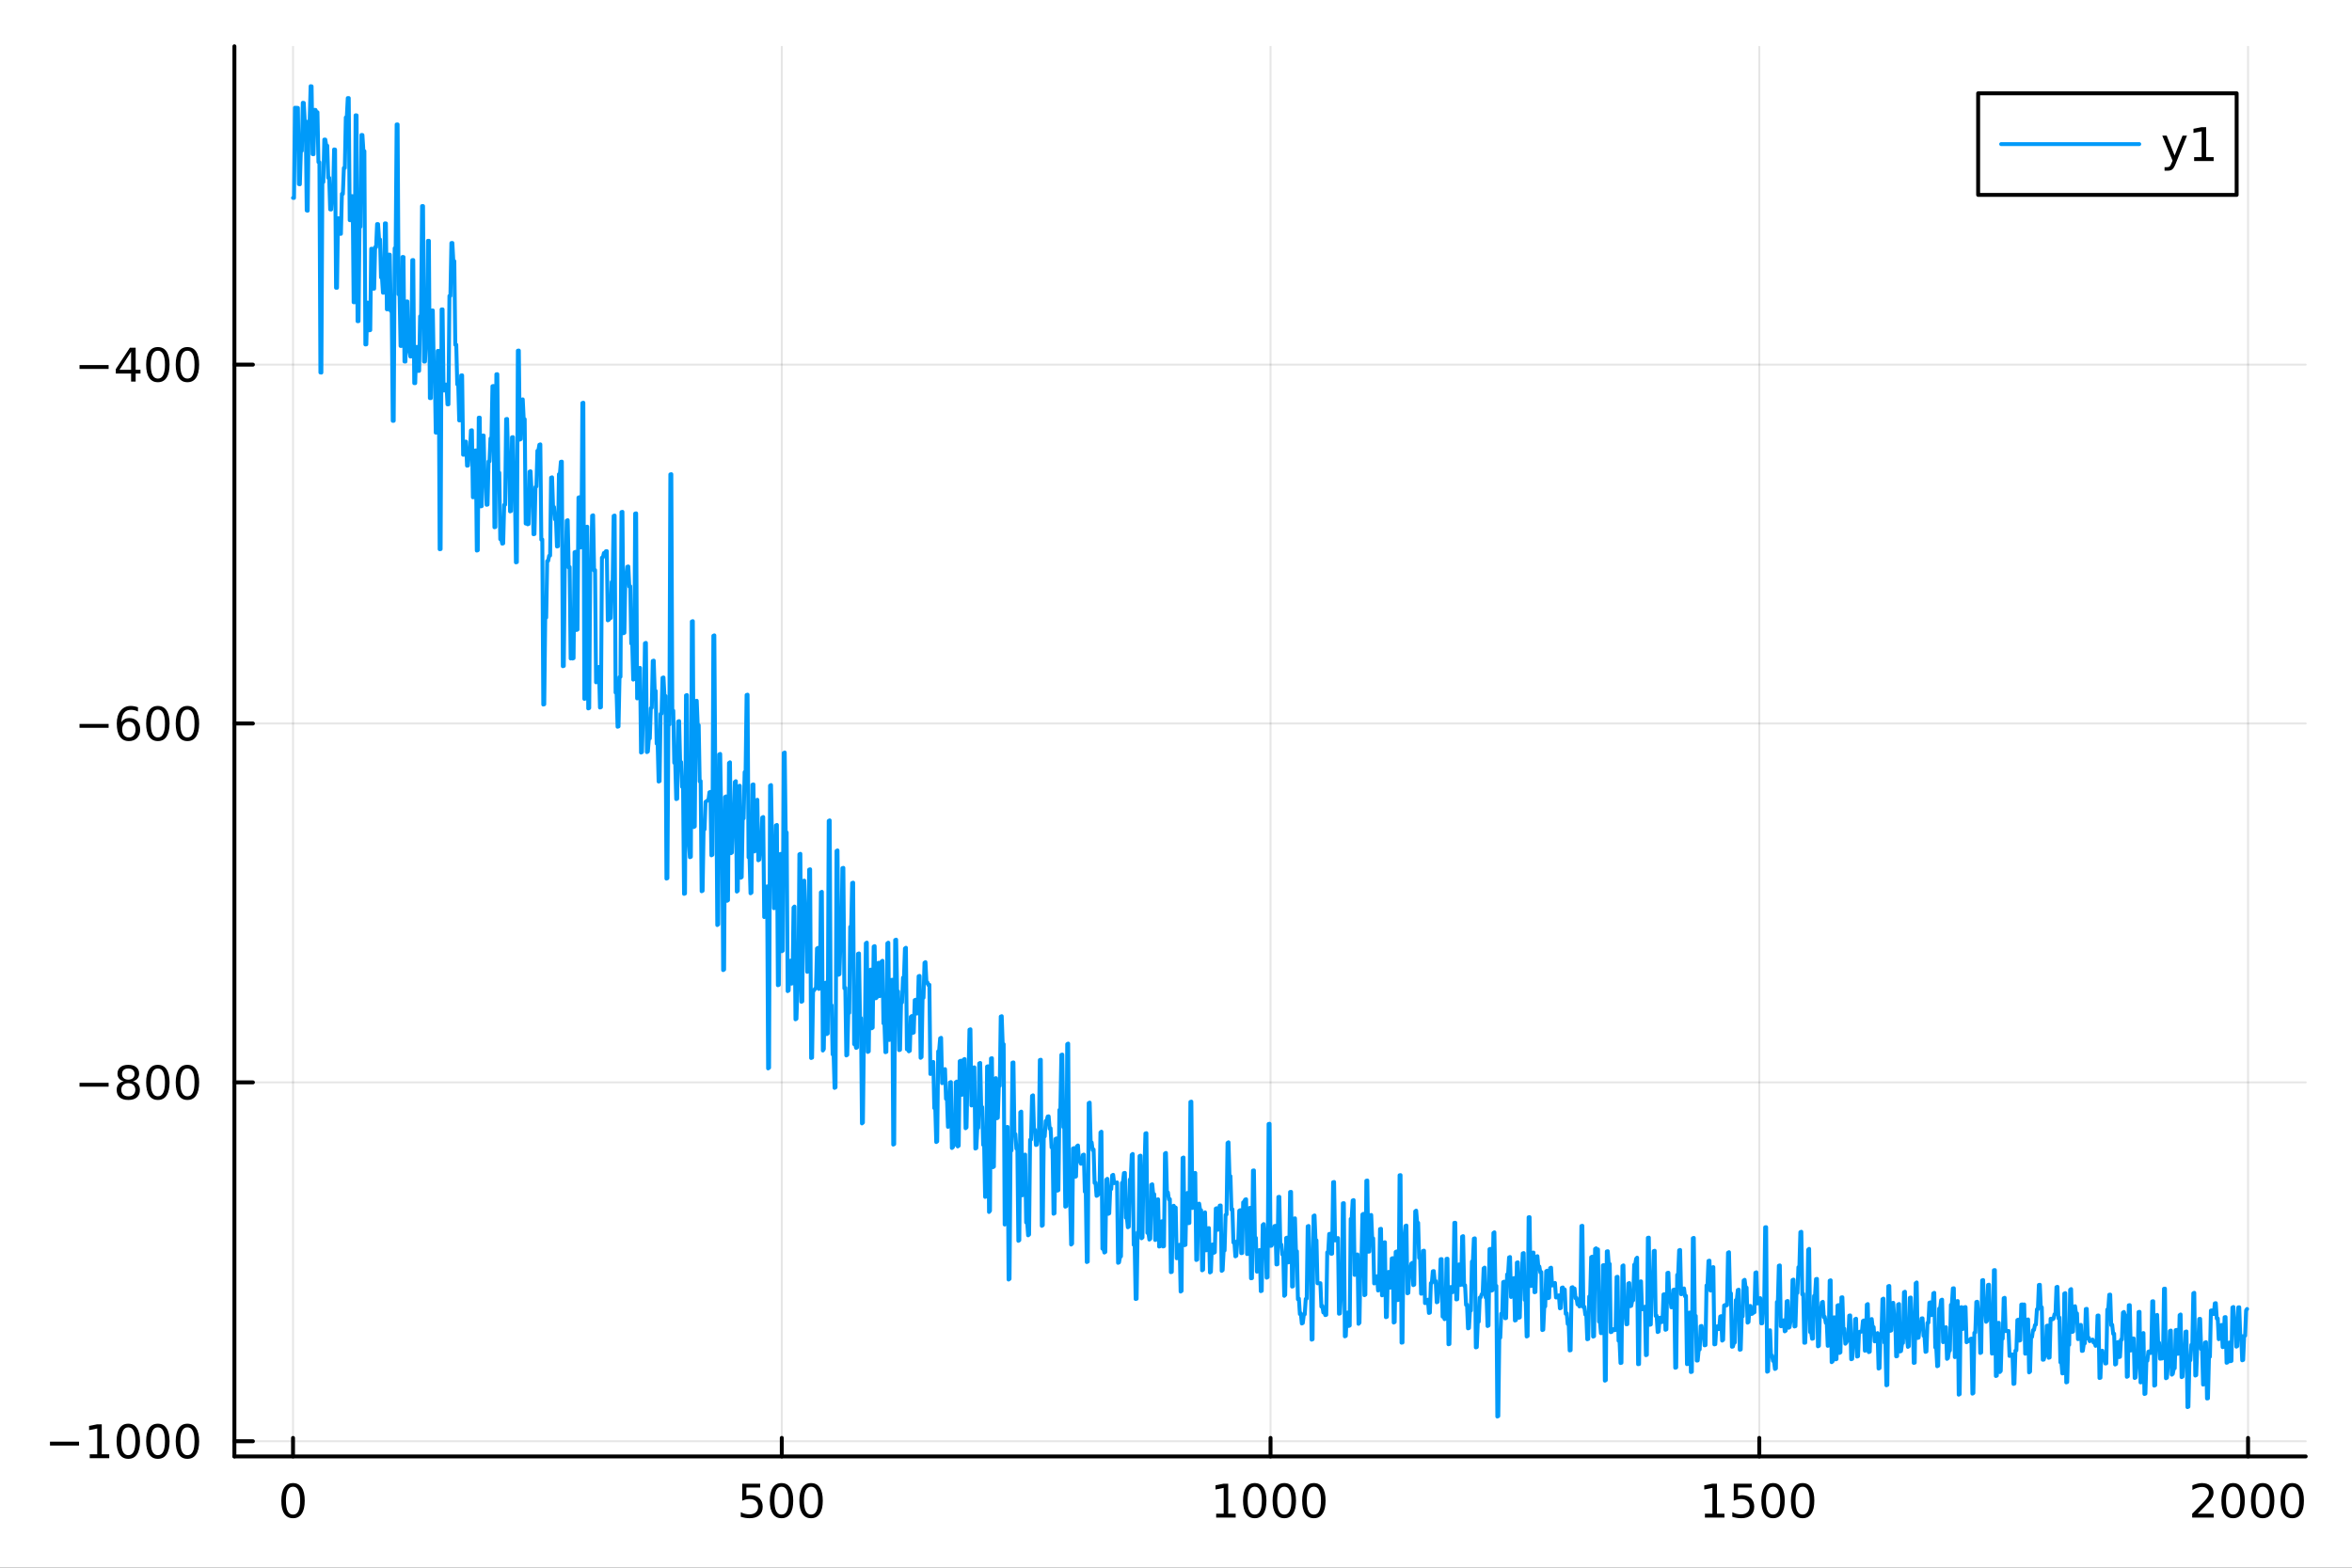 <?xml version="1.0" encoding="utf-8"?>
<svg xmlns="http://www.w3.org/2000/svg" xmlns:xlink="http://www.w3.org/1999/xlink" width="600" height="400" viewBox="0 0 2400 1600">
<rect x="0" y="0" width="2400" height="1600" fill="#333333" stroke="none"/>
<defs>
  <clipPath id="clip940">
    <rect x="0" y="0" width="2400" height="1600"/>
  </clipPath>
</defs>
<path clip-path="url(#clip940)" d="M0 1600 L2400 1600 L2400 0 L0 0  Z" fill="#ffffff" fill-rule="evenodd" fill-opacity="1"/>
<defs>
  <clipPath id="clip941">
    <rect x="480" y="0" width="1681" height="1600"/>
  </clipPath>
</defs>
<path clip-path="url(#clip940)" d="M239.19 1486.45 L2352.76 1486.45 L2352.76 47.244 L239.19 47.244  Z" fill="#ffffff" fill-rule="evenodd" fill-opacity="1"/>
<defs>
  <clipPath id="clip942">
    <rect x="239" y="47" width="2115" height="1440"/>
  </clipPath>
</defs>
<polyline clip-path="url(#clip942)" style="stroke:#000000; stroke-linecap:round; stroke-linejoin:round; stroke-width:2; stroke-opacity:0.1; fill:none" points="299.008,1486.45 299.008,47.244 "/>
<polyline clip-path="url(#clip942)" style="stroke:#000000; stroke-linecap:round; stroke-linejoin:round; stroke-width:2; stroke-opacity:0.1; fill:none" points="797.74,1486.45 797.74,47.244 "/>
<polyline clip-path="url(#clip942)" style="stroke:#000000; stroke-linecap:round; stroke-linejoin:round; stroke-width:2; stroke-opacity:0.1; fill:none" points="1296.47,1486.45 1296.47,47.244 "/>
<polyline clip-path="url(#clip942)" style="stroke:#000000; stroke-linecap:round; stroke-linejoin:round; stroke-width:2; stroke-opacity:0.1; fill:none" points="1795.2,1486.45 1795.2,47.244 "/>
<polyline clip-path="url(#clip942)" style="stroke:#000000; stroke-linecap:round; stroke-linejoin:round; stroke-width:2; stroke-opacity:0.1; fill:none" points="2293.94,1486.45 2293.94,47.244 "/>
<polyline clip-path="url(#clip940)" style="stroke:#000000; stroke-linecap:round; stroke-linejoin:round; stroke-width:4; stroke-opacity:1; fill:none" points="239.19,1486.45 2352.76,1486.45 "/>
<polyline clip-path="url(#clip940)" style="stroke:#000000; stroke-linecap:round; stroke-linejoin:round; stroke-width:4; stroke-opacity:1; fill:none" points="299.008,1486.45 299.008,1467.55 "/>
<polyline clip-path="url(#clip940)" style="stroke:#000000; stroke-linecap:round; stroke-linejoin:round; stroke-width:4; stroke-opacity:1; fill:none" points="797.74,1486.45 797.74,1467.55 "/>
<polyline clip-path="url(#clip940)" style="stroke:#000000; stroke-linecap:round; stroke-linejoin:round; stroke-width:4; stroke-opacity:1; fill:none" points="1296.47,1486.45 1296.47,1467.55 "/>
<polyline clip-path="url(#clip940)" style="stroke:#000000; stroke-linecap:round; stroke-linejoin:round; stroke-width:4; stroke-opacity:1; fill:none" points="1795.2,1486.45 1795.2,1467.55 "/>
<polyline clip-path="url(#clip940)" style="stroke:#000000; stroke-linecap:round; stroke-linejoin:round; stroke-width:4; stroke-opacity:1; fill:none" points="2293.94,1486.45 2293.94,1467.55 "/>
<path clip-path="url(#clip940)" d="M299.008 1517.37 Q295.397 1517.37 293.568 1520.93 Q291.763 1524.47 291.763 1531.6 Q291.763 1538.71 293.568 1542.27 Q295.397 1545.82 299.008 1545.82 Q302.643 1545.82 304.448 1542.27 Q306.277 1538.71 306.277 1531.6 Q306.277 1524.47 304.448 1520.93 Q302.643 1517.37 299.008 1517.37 M299.008 1513.66 Q304.818 1513.66 307.874 1518.27 Q310.953 1522.85 310.953 1531.6 Q310.953 1540.33 307.874 1544.94 Q304.818 1549.52 299.008 1549.52 Q293.198 1549.52 290.119 1544.94 Q287.064 1540.33 287.064 1531.6 Q287.064 1522.85 290.119 1518.27 Q293.198 1513.66 299.008 1513.66 Z" fill="#000000" fill-rule="nonzero" fill-opacity="1" /><path clip-path="url(#clip940)" d="M757.358 1514.29 L775.715 1514.29 L775.715 1518.22 L761.641 1518.22 L761.641 1526.7 Q762.659 1526.35 763.678 1526.19 Q764.696 1526 765.715 1526 Q771.502 1526 774.881 1529.17 Q778.261 1532.34 778.261 1537.76 Q778.261 1543.34 774.789 1546.44 Q771.317 1549.52 764.997 1549.52 Q762.821 1549.52 760.553 1549.15 Q758.307 1548.78 755.9 1548.04 L755.9 1543.34 Q757.983 1544.47 760.206 1545.03 Q762.428 1545.58 764.905 1545.58 Q768.909 1545.58 771.247 1543.48 Q773.585 1541.37 773.585 1537.76 Q773.585 1534.15 771.247 1532.04 Q768.909 1529.94 764.905 1529.94 Q763.03 1529.94 761.155 1530.35 Q759.303 1530.77 757.358 1531.65 L757.358 1514.29 Z" fill="#000000" fill-rule="nonzero" fill-opacity="1" /><path clip-path="url(#clip940)" d="M797.474 1517.37 Q793.863 1517.37 792.034 1520.93 Q790.229 1524.47 790.229 1531.6 Q790.229 1538.71 792.034 1542.27 Q793.863 1545.82 797.474 1545.82 Q801.108 1545.82 802.914 1542.27 Q804.742 1538.71 804.742 1531.6 Q804.742 1524.47 802.914 1520.93 Q801.108 1517.37 797.474 1517.37 M797.474 1513.66 Q803.284 1513.66 806.34 1518.27 Q809.418 1522.85 809.418 1531.6 Q809.418 1540.33 806.34 1544.94 Q803.284 1549.52 797.474 1549.52 Q791.664 1549.52 788.585 1544.94 Q785.529 1540.33 785.529 1531.6 Q785.529 1522.85 788.585 1518.27 Q791.664 1513.66 797.474 1513.66 Z" fill="#000000" fill-rule="nonzero" fill-opacity="1" /><path clip-path="url(#clip940)" d="M827.636 1517.37 Q824.025 1517.37 822.196 1520.93 Q820.39 1524.47 820.39 1531.6 Q820.39 1538.71 822.196 1542.27 Q824.025 1545.82 827.636 1545.82 Q831.27 1545.82 833.076 1542.27 Q834.904 1538.71 834.904 1531.6 Q834.904 1524.47 833.076 1520.93 Q831.27 1517.37 827.636 1517.37 M827.636 1513.66 Q833.446 1513.66 836.501 1518.27 Q839.58 1522.85 839.58 1531.6 Q839.58 1540.33 836.501 1544.94 Q833.446 1549.52 827.636 1549.52 Q821.826 1549.52 818.747 1544.94 Q815.691 1540.33 815.691 1531.6 Q815.691 1522.85 818.747 1518.27 Q821.826 1513.66 827.636 1513.66 Z" fill="#000000" fill-rule="nonzero" fill-opacity="1" /><path clip-path="url(#clip940)" d="M1241 1544.91 L1248.64 1544.91 L1248.64 1518.55 L1240.33 1520.21 L1240.33 1515.95 L1248.59 1514.29 L1253.27 1514.29 L1253.27 1544.91 L1260.9 1544.91 L1260.9 1548.85 L1241 1548.85 L1241 1544.91 Z" fill="#000000" fill-rule="nonzero" fill-opacity="1" /><path clip-path="url(#clip940)" d="M1280.35 1517.37 Q1276.74 1517.37 1274.91 1520.93 Q1273.1 1524.47 1273.1 1531.6 Q1273.1 1538.71 1274.91 1542.27 Q1276.74 1545.82 1280.35 1545.82 Q1283.98 1545.82 1285.79 1542.27 Q1287.62 1538.71 1287.62 1531.6 Q1287.62 1524.47 1285.79 1520.93 Q1283.98 1517.37 1280.35 1517.37 M1280.35 1513.66 Q1286.16 1513.66 1289.21 1518.27 Q1292.29 1522.85 1292.29 1531.6 Q1292.29 1540.33 1289.21 1544.94 Q1286.16 1549.52 1280.35 1549.52 Q1274.54 1549.52 1271.46 1544.94 Q1268.4 1540.33 1268.4 1531.6 Q1268.4 1522.85 1271.46 1518.27 Q1274.54 1513.66 1280.35 1513.66 Z" fill="#000000" fill-rule="nonzero" fill-opacity="1" /><path clip-path="url(#clip940)" d="M1310.51 1517.37 Q1306.9 1517.37 1305.07 1520.93 Q1303.27 1524.47 1303.27 1531.6 Q1303.27 1538.71 1305.07 1542.27 Q1306.9 1545.82 1310.51 1545.82 Q1314.15 1545.82 1315.95 1542.27 Q1317.78 1538.71 1317.78 1531.6 Q1317.78 1524.47 1315.95 1520.93 Q1314.15 1517.37 1310.51 1517.37 M1310.51 1513.66 Q1316.32 1513.66 1319.38 1518.27 Q1322.46 1522.85 1322.46 1531.6 Q1322.46 1540.33 1319.38 1544.94 Q1316.32 1549.52 1310.51 1549.52 Q1304.7 1549.52 1301.62 1544.94 Q1298.57 1540.33 1298.57 1531.6 Q1298.57 1522.85 1301.62 1518.27 Q1304.7 1513.66 1310.51 1513.66 Z" fill="#000000" fill-rule="nonzero" fill-opacity="1" /><path clip-path="url(#clip940)" d="M1340.67 1517.37 Q1337.06 1517.37 1335.23 1520.93 Q1333.43 1524.47 1333.43 1531.6 Q1333.43 1538.71 1335.23 1542.27 Q1337.06 1545.82 1340.67 1545.82 Q1344.31 1545.82 1346.11 1542.27 Q1347.94 1538.71 1347.94 1531.6 Q1347.94 1524.47 1346.11 1520.93 Q1344.31 1517.37 1340.67 1517.37 M1340.67 1513.66 Q1346.48 1513.66 1349.54 1518.27 Q1352.62 1522.85 1352.62 1531.6 Q1352.62 1540.33 1349.54 1544.94 Q1346.48 1549.52 1340.67 1549.52 Q1334.86 1549.52 1331.78 1544.94 Q1328.73 1540.33 1328.73 1531.6 Q1328.73 1522.85 1331.78 1518.27 Q1334.86 1513.66 1340.67 1513.66 Z" fill="#000000" fill-rule="nonzero" fill-opacity="1" /><path clip-path="url(#clip940)" d="M1739.73 1544.91 L1747.37 1544.91 L1747.37 1518.55 L1739.06 1520.21 L1739.06 1515.95 L1747.32 1514.29 L1752 1514.29 L1752 1544.91 L1759.64 1544.91 L1759.64 1548.85 L1739.73 1548.85 L1739.73 1544.91 Z" fill="#000000" fill-rule="nonzero" fill-opacity="1" /><path clip-path="url(#clip940)" d="M1769.13 1514.29 L1787.48 1514.29 L1787.48 1518.22 L1773.41 1518.22 L1773.41 1526.7 Q1774.43 1526.35 1775.45 1526.19 Q1776.47 1526 1777.48 1526 Q1783.27 1526 1786.65 1529.17 Q1790.03 1532.34 1790.03 1537.76 Q1790.03 1543.34 1786.56 1546.44 Q1783.09 1549.52 1776.77 1549.52 Q1774.59 1549.52 1772.32 1549.15 Q1770.08 1548.78 1767.67 1548.04 L1767.67 1543.34 Q1769.75 1544.47 1771.97 1545.03 Q1774.2 1545.58 1776.67 1545.58 Q1780.68 1545.58 1783.02 1543.48 Q1785.35 1541.37 1785.35 1537.76 Q1785.35 1534.15 1783.02 1532.04 Q1780.68 1529.94 1776.67 1529.94 Q1774.8 1529.94 1772.92 1530.35 Q1771.07 1530.77 1769.13 1531.65 L1769.13 1514.29 Z" fill="#000000" fill-rule="nonzero" fill-opacity="1" /><path clip-path="url(#clip940)" d="M1809.24 1517.37 Q1805.63 1517.37 1803.8 1520.93 Q1802 1524.47 1802 1531.6 Q1802 1538.71 1803.8 1542.27 Q1805.63 1545.82 1809.24 1545.82 Q1812.88 1545.82 1814.68 1542.27 Q1816.51 1538.71 1816.51 1531.6 Q1816.51 1524.47 1814.68 1520.93 Q1812.88 1517.37 1809.24 1517.37 M1809.24 1513.66 Q1815.05 1513.66 1818.11 1518.27 Q1821.19 1522.85 1821.19 1531.6 Q1821.19 1540.33 1818.11 1544.94 Q1815.05 1549.52 1809.24 1549.52 Q1803.43 1549.52 1800.35 1544.94 Q1797.3 1540.33 1797.3 1531.6 Q1797.3 1522.85 1800.35 1518.27 Q1803.43 1513.66 1809.24 1513.66 Z" fill="#000000" fill-rule="nonzero" fill-opacity="1" /><path clip-path="url(#clip940)" d="M1839.4 1517.37 Q1835.79 1517.37 1833.97 1520.93 Q1832.16 1524.47 1832.16 1531.6 Q1832.16 1538.71 1833.97 1542.27 Q1835.79 1545.82 1839.4 1545.82 Q1843.04 1545.82 1844.84 1542.27 Q1846.67 1538.71 1846.67 1531.6 Q1846.67 1524.47 1844.84 1520.93 Q1843.04 1517.37 1839.4 1517.37 M1839.4 1513.66 Q1845.21 1513.66 1848.27 1518.27 Q1851.35 1522.85 1851.35 1531.6 Q1851.35 1540.33 1848.27 1544.94 Q1845.21 1549.52 1839.4 1549.52 Q1833.59 1549.52 1830.52 1544.94 Q1827.46 1540.33 1827.46 1531.6 Q1827.46 1522.85 1830.52 1518.27 Q1833.59 1513.66 1839.4 1513.66 Z" fill="#000000" fill-rule="nonzero" fill-opacity="1" /><path clip-path="url(#clip940)" d="M2242.55 1544.91 L2258.87 1544.91 L2258.87 1548.85 L2236.92 1548.85 L2236.92 1544.91 Q2239.58 1542.16 2244.17 1537.53 Q2248.77 1532.88 2249.95 1531.53 Q2252.2 1529.01 2253.08 1527.27 Q2253.98 1525.51 2253.98 1523.82 Q2253.98 1521.07 2252.04 1519.33 Q2250.12 1517.6 2247.01 1517.6 Q2244.82 1517.6 2242.36 1518.36 Q2239.93 1519.13 2237.15 1520.68 L2237.15 1515.95 Q2239.98 1514.82 2242.43 1514.24 Q2244.88 1513.66 2246.92 1513.66 Q2252.29 1513.66 2255.49 1516.35 Q2258.68 1519.03 2258.68 1523.52 Q2258.68 1525.65 2257.87 1527.57 Q2257.08 1529.47 2254.98 1532.07 Q2254.4 1532.74 2251.3 1535.95 Q2248.19 1539.15 2242.55 1544.91 Z" fill="#000000" fill-rule="nonzero" fill-opacity="1" /><path clip-path="url(#clip940)" d="M2278.68 1517.37 Q2275.07 1517.37 2273.24 1520.93 Q2271.44 1524.47 2271.44 1531.6 Q2271.44 1538.71 2273.24 1542.27 Q2275.07 1545.82 2278.68 1545.82 Q2282.32 1545.82 2284.12 1542.27 Q2285.95 1538.71 2285.95 1531.6 Q2285.95 1524.47 2284.12 1520.93 Q2282.32 1517.37 2278.68 1517.37 M2278.68 1513.66 Q2284.49 1513.66 2287.55 1518.27 Q2290.63 1522.85 2290.63 1531.6 Q2290.63 1540.33 2287.55 1544.94 Q2284.49 1549.52 2278.68 1549.52 Q2272.87 1549.52 2269.79 1544.94 Q2266.74 1540.33 2266.74 1531.6 Q2266.74 1522.85 2269.79 1518.27 Q2272.87 1513.66 2278.68 1513.66 Z" fill="#000000" fill-rule="nonzero" fill-opacity="1" /><path clip-path="url(#clip940)" d="M2308.84 1517.37 Q2305.23 1517.37 2303.4 1520.93 Q2301.6 1524.47 2301.6 1531.6 Q2301.6 1538.71 2303.4 1542.27 Q2305.23 1545.82 2308.84 1545.82 Q2312.48 1545.82 2314.28 1542.27 Q2316.11 1538.71 2316.11 1531.6 Q2316.11 1524.47 2314.28 1520.93 Q2312.48 1517.37 2308.84 1517.37 M2308.84 1513.66 Q2314.65 1513.66 2317.71 1518.27 Q2320.79 1522.85 2320.79 1531.6 Q2320.79 1540.33 2317.71 1544.94 Q2314.65 1549.52 2308.84 1549.52 Q2303.03 1549.52 2299.95 1544.94 Q2296.9 1540.33 2296.9 1531.6 Q2296.9 1522.85 2299.95 1518.27 Q2303.03 1513.66 2308.84 1513.66 Z" fill="#000000" fill-rule="nonzero" fill-opacity="1" /><path clip-path="url(#clip940)" d="M2339 1517.37 Q2335.39 1517.37 2333.56 1520.93 Q2331.76 1524.47 2331.76 1531.6 Q2331.76 1538.71 2333.56 1542.27 Q2335.39 1545.82 2339 1545.82 Q2342.64 1545.82 2344.44 1542.27 Q2346.27 1538.71 2346.27 1531.6 Q2346.27 1524.47 2344.44 1520.93 Q2342.64 1517.37 2339 1517.37 M2339 1513.66 Q2344.81 1513.66 2347.87 1518.27 Q2350.95 1522.85 2350.95 1531.6 Q2350.95 1540.33 2347.87 1544.94 Q2344.81 1549.52 2339 1549.52 Q2333.19 1549.52 2330.12 1544.94 Q2327.06 1540.33 2327.06 1531.6 Q2327.06 1522.85 2330.12 1518.27 Q2333.19 1513.66 2339 1513.66 Z" fill="#000000" fill-rule="nonzero" fill-opacity="1" /><polyline clip-path="url(#clip942)" style="stroke:#000000; stroke-linecap:round; stroke-linejoin:round; stroke-width:2; stroke-opacity:0.1; fill:none" points="239.19,1470.95 2352.76,1470.95 "/>
<polyline clip-path="url(#clip942)" style="stroke:#000000; stroke-linecap:round; stroke-linejoin:round; stroke-width:2; stroke-opacity:0.1; fill:none" points="239.19,1104.68 2352.76,1104.68 "/>
<polyline clip-path="url(#clip942)" style="stroke:#000000; stroke-linecap:round; stroke-linejoin:round; stroke-width:2; stroke-opacity:0.1; fill:none" points="239.19,738.412 2352.76,738.412 "/>
<polyline clip-path="url(#clip942)" style="stroke:#000000; stroke-linecap:round; stroke-linejoin:round; stroke-width:2; stroke-opacity:0.1; fill:none" points="239.19,372.142 2352.76,372.142 "/>
<polyline clip-path="url(#clip940)" style="stroke:#000000; stroke-linecap:round; stroke-linejoin:round; stroke-width:4; stroke-opacity:1; fill:none" points="239.19,1486.45 239.19,47.244 "/>
<polyline clip-path="url(#clip940)" style="stroke:#000000; stroke-linecap:round; stroke-linejoin:round; stroke-width:4; stroke-opacity:1; fill:none" points="239.19,1470.95 258.088,1470.95 "/>
<polyline clip-path="url(#clip940)" style="stroke:#000000; stroke-linecap:round; stroke-linejoin:round; stroke-width:4; stroke-opacity:1; fill:none" points="239.19,1104.68 258.088,1104.68 "/>
<polyline clip-path="url(#clip940)" style="stroke:#000000; stroke-linecap:round; stroke-linejoin:round; stroke-width:4; stroke-opacity:1; fill:none" points="239.19,738.412 258.088,738.412 "/>
<polyline clip-path="url(#clip940)" style="stroke:#000000; stroke-linecap:round; stroke-linejoin:round; stroke-width:4; stroke-opacity:1; fill:none" points="239.19,372.142 258.088,372.142 "/>
<path clip-path="url(#clip940)" d="M50.992 1471.4 L80.668 1471.4 L80.668 1475.34 L50.992 1475.34 L50.992 1471.4 Z" fill="#000000" fill-rule="nonzero" fill-opacity="1" /><path clip-path="url(#clip940)" d="M91.571 1484.3 L99.21 1484.3 L99.21 1457.93 L90.899 1459.6 L90.899 1455.34 L99.163 1453.67 L103.839 1453.67 L103.839 1484.3 L111.478 1484.3 L111.478 1488.23 L91.571 1488.23 L91.571 1484.3 Z" fill="#000000" fill-rule="nonzero" fill-opacity="1" /><path clip-path="url(#clip940)" d="M130.922 1456.75 Q127.311 1456.75 125.482 1460.32 Q123.677 1463.86 123.677 1470.99 Q123.677 1478.09 125.482 1481.66 Q127.311 1485.2 130.922 1485.2 Q134.556 1485.2 136.362 1481.66 Q138.191 1478.09 138.191 1470.99 Q138.191 1463.86 136.362 1460.32 Q134.556 1456.75 130.922 1456.75 M130.922 1453.05 Q136.732 1453.05 139.788 1457.65 Q142.867 1462.24 142.867 1470.99 Q142.867 1479.71 139.788 1484.32 Q136.732 1488.9 130.922 1488.9 Q125.112 1488.9 122.033 1484.32 Q118.978 1479.71 118.978 1470.99 Q118.978 1462.24 122.033 1457.65 Q125.112 1453.05 130.922 1453.05 Z" fill="#000000" fill-rule="nonzero" fill-opacity="1" /><path clip-path="url(#clip940)" d="M161.084 1456.75 Q157.473 1456.75 155.644 1460.32 Q153.839 1463.86 153.839 1470.99 Q153.839 1478.09 155.644 1481.66 Q157.473 1485.2 161.084 1485.2 Q164.718 1485.2 166.524 1481.66 Q168.353 1478.09 168.353 1470.99 Q168.353 1463.86 166.524 1460.32 Q164.718 1456.75 161.084 1456.75 M161.084 1453.05 Q166.894 1453.05 169.95 1457.65 Q173.029 1462.24 173.029 1470.99 Q173.029 1479.71 169.95 1484.32 Q166.894 1488.9 161.084 1488.9 Q155.274 1488.9 152.195 1484.32 Q149.14 1479.71 149.14 1470.99 Q149.14 1462.24 152.195 1457.65 Q155.274 1453.05 161.084 1453.05 Z" fill="#000000" fill-rule="nonzero" fill-opacity="1" /><path clip-path="url(#clip940)" d="M191.246 1456.75 Q187.635 1456.75 185.806 1460.32 Q184.001 1463.86 184.001 1470.99 Q184.001 1478.09 185.806 1481.66 Q187.635 1485.2 191.246 1485.2 Q194.88 1485.2 196.686 1481.66 Q198.514 1478.09 198.514 1470.99 Q198.514 1463.86 196.686 1460.32 Q194.88 1456.75 191.246 1456.75 M191.246 1453.05 Q197.056 1453.05 200.112 1457.65 Q203.19 1462.24 203.19 1470.99 Q203.19 1479.71 200.112 1484.32 Q197.056 1488.9 191.246 1488.9 Q185.436 1488.9 182.357 1484.32 Q179.302 1479.71 179.302 1470.99 Q179.302 1462.24 182.357 1457.65 Q185.436 1453.05 191.246 1453.05 Z" fill="#000000" fill-rule="nonzero" fill-opacity="1" /><path clip-path="url(#clip940)" d="M81.154 1105.13 L110.83 1105.13 L110.83 1109.07 L81.154 1109.07 L81.154 1105.13 Z" fill="#000000" fill-rule="nonzero" fill-opacity="1" /><path clip-path="url(#clip940)" d="M130.922 1105.55 Q127.589 1105.55 125.668 1107.33 Q123.77 1109.11 123.77 1112.24 Q123.77 1115.36 125.668 1117.15 Q127.589 1118.93 130.922 1118.93 Q134.256 1118.93 136.177 1117.15 Q138.098 1115.34 138.098 1112.24 Q138.098 1109.11 136.177 1107.33 Q134.279 1105.55 130.922 1105.55 M126.246 1103.56 Q123.237 1102.82 121.547 1100.76 Q119.881 1098.7 119.881 1095.74 Q119.881 1091.59 122.82 1089.18 Q125.783 1086.78 130.922 1086.78 Q136.084 1086.78 139.024 1089.18 Q141.964 1091.59 141.964 1095.74 Q141.964 1098.7 140.274 1100.76 Q138.607 1102.82 135.621 1103.56 Q139.001 1104.35 140.876 1106.64 Q142.774 1108.93 142.774 1112.24 Q142.774 1117.26 139.695 1119.95 Q136.64 1122.63 130.922 1122.63 Q125.205 1122.63 122.126 1119.95 Q119.07 1117.26 119.07 1112.24 Q119.07 1108.93 120.969 1106.64 Q122.867 1104.35 126.246 1103.56 M124.533 1096.18 Q124.533 1098.86 126.2 1100.36 Q127.89 1101.87 130.922 1101.87 Q133.931 1101.87 135.621 1100.36 Q137.334 1098.86 137.334 1096.18 Q137.334 1093.49 135.621 1091.99 Q133.931 1090.48 130.922 1090.48 Q127.89 1090.48 126.2 1091.99 Q124.533 1093.49 124.533 1096.18 Z" fill="#000000" fill-rule="nonzero" fill-opacity="1" /><path clip-path="url(#clip940)" d="M161.084 1090.48 Q157.473 1090.48 155.644 1094.05 Q153.839 1097.59 153.839 1104.72 Q153.839 1111.82 155.644 1115.39 Q157.473 1118.93 161.084 1118.93 Q164.718 1118.93 166.524 1115.39 Q168.353 1111.82 168.353 1104.72 Q168.353 1097.59 166.524 1094.05 Q164.718 1090.48 161.084 1090.48 M161.084 1086.78 Q166.894 1086.78 169.95 1091.38 Q173.029 1095.97 173.029 1104.72 Q173.029 1113.44 169.95 1118.05 Q166.894 1122.63 161.084 1122.63 Q155.274 1122.63 152.195 1118.05 Q149.14 1113.44 149.14 1104.72 Q149.14 1095.97 152.195 1091.38 Q155.274 1086.78 161.084 1086.78 Z" fill="#000000" fill-rule="nonzero" fill-opacity="1" /><path clip-path="url(#clip940)" d="M191.246 1090.48 Q187.635 1090.48 185.806 1094.05 Q184.001 1097.59 184.001 1104.72 Q184.001 1111.82 185.806 1115.39 Q187.635 1118.93 191.246 1118.93 Q194.88 1118.93 196.686 1115.39 Q198.514 1111.82 198.514 1104.72 Q198.514 1097.59 196.686 1094.05 Q194.88 1090.48 191.246 1090.48 M191.246 1086.78 Q197.056 1086.78 200.112 1091.38 Q203.19 1095.97 203.19 1104.72 Q203.19 1113.44 200.112 1118.05 Q197.056 1122.63 191.246 1122.63 Q185.436 1122.63 182.357 1118.05 Q179.302 1113.44 179.302 1104.72 Q179.302 1095.97 182.357 1091.38 Q185.436 1086.78 191.246 1086.78 Z" fill="#000000" fill-rule="nonzero" fill-opacity="1" /><path clip-path="url(#clip940)" d="M81.154 738.863 L110.83 738.863 L110.83 742.799 L81.154 742.799 L81.154 738.863 Z" fill="#000000" fill-rule="nonzero" fill-opacity="1" /><path clip-path="url(#clip940)" d="M131.501 736.549 Q128.353 736.549 126.501 738.701 Q124.672 740.854 124.672 744.604 Q124.672 748.331 126.501 750.507 Q128.353 752.66 131.501 752.66 Q134.649 752.66 136.478 750.507 Q138.33 748.331 138.33 744.604 Q138.33 740.854 136.478 738.701 Q134.649 736.549 131.501 736.549 M140.783 721.896 L140.783 726.155 Q139.024 725.322 137.219 724.882 Q135.436 724.442 133.677 724.442 Q129.047 724.442 126.594 727.567 Q124.163 730.692 123.816 737.011 Q125.182 734.998 127.242 733.933 Q129.302 732.845 131.779 732.845 Q136.987 732.845 139.996 736.016 Q143.029 739.164 143.029 744.604 Q143.029 749.928 139.881 753.146 Q136.732 756.363 131.501 756.363 Q125.506 756.363 122.334 751.78 Q119.163 747.173 119.163 738.447 Q119.163 730.252 123.052 725.391 Q126.941 720.507 133.492 720.507 Q135.251 720.507 137.033 720.854 Q138.839 721.201 140.783 721.896 Z" fill="#000000" fill-rule="nonzero" fill-opacity="1" /><path clip-path="url(#clip940)" d="M161.084 724.211 Q157.473 724.211 155.644 727.775 Q153.839 731.317 153.839 738.447 Q153.839 745.553 155.644 749.118 Q157.473 752.66 161.084 752.66 Q164.718 752.66 166.524 749.118 Q168.353 745.553 168.353 738.447 Q168.353 731.317 166.524 727.775 Q164.718 724.211 161.084 724.211 M161.084 720.507 Q166.894 720.507 169.95 725.113 Q173.029 729.697 173.029 738.447 Q173.029 747.173 169.95 751.78 Q166.894 756.363 161.084 756.363 Q155.274 756.363 152.195 751.78 Q149.14 747.173 149.14 738.447 Q149.14 729.697 152.195 725.113 Q155.274 720.507 161.084 720.507 Z" fill="#000000" fill-rule="nonzero" fill-opacity="1" /><path clip-path="url(#clip940)" d="M191.246 724.211 Q187.635 724.211 185.806 727.775 Q184.001 731.317 184.001 738.447 Q184.001 745.553 185.806 749.118 Q187.635 752.66 191.246 752.66 Q194.88 752.66 196.686 749.118 Q198.514 745.553 198.514 738.447 Q198.514 731.317 196.686 727.775 Q194.88 724.211 191.246 724.211 M191.246 720.507 Q197.056 720.507 200.112 725.113 Q203.19 729.697 203.19 738.447 Q203.19 747.173 200.112 751.78 Q197.056 756.363 191.246 756.363 Q185.436 756.363 182.357 751.78 Q179.302 747.173 179.302 738.447 Q179.302 729.697 182.357 725.113 Q185.436 720.507 191.246 720.507 Z" fill="#000000" fill-rule="nonzero" fill-opacity="1" /><path clip-path="url(#clip940)" d="M81.154 372.593 L110.83 372.593 L110.83 376.529 L81.154 376.529 L81.154 372.593 Z" fill="#000000" fill-rule="nonzero" fill-opacity="1" /><path clip-path="url(#clip940)" d="M133.769 358.936 L121.964 377.385 L133.769 377.385 L133.769 358.936 M132.543 354.862 L138.422 354.862 L138.422 377.385 L143.353 377.385 L143.353 381.274 L138.422 381.274 L138.422 389.422 L133.769 389.422 L133.769 381.274 L118.168 381.274 L118.168 376.76 L132.543 354.862 Z" fill="#000000" fill-rule="nonzero" fill-opacity="1" /><path clip-path="url(#clip940)" d="M161.084 357.941 Q157.473 357.941 155.644 361.505 Q153.839 365.047 153.839 372.177 Q153.839 379.283 155.644 382.848 Q157.473 386.39 161.084 386.39 Q164.718 386.39 166.524 382.848 Q168.353 379.283 168.353 372.177 Q168.353 365.047 166.524 361.505 Q164.718 357.941 161.084 357.941 M161.084 354.237 Q166.894 354.237 169.95 358.843 Q173.029 363.427 173.029 372.177 Q173.029 380.904 169.95 385.51 Q166.894 390.093 161.084 390.093 Q155.274 390.093 152.195 385.51 Q149.14 380.904 149.14 372.177 Q149.14 363.427 152.195 358.843 Q155.274 354.237 161.084 354.237 Z" fill="#000000" fill-rule="nonzero" fill-opacity="1" /><path clip-path="url(#clip940)" d="M191.246 357.941 Q187.635 357.941 185.806 361.505 Q184.001 365.047 184.001 372.177 Q184.001 379.283 185.806 382.848 Q187.635 386.39 191.246 386.39 Q194.88 386.39 196.686 382.848 Q198.514 379.283 198.514 372.177 Q198.514 365.047 196.686 361.505 Q194.88 357.941 191.246 357.941 M191.246 354.237 Q197.056 354.237 200.112 358.843 Q203.19 363.427 203.19 372.177 Q203.19 380.904 200.112 385.51 Q197.056 390.093 191.246 390.093 Q185.436 390.093 182.357 385.51 Q179.302 380.904 179.302 372.177 Q179.302 363.427 182.357 358.843 Q185.436 354.237 191.246 354.237 Z" fill="#000000" fill-rule="nonzero" fill-opacity="1" /><polyline clip-path="url(#clip942)" style="stroke:#009af9; stroke-linecap:round; stroke-linejoin:round; stroke-width:4; stroke-opacity:1; fill:none" points="299.008,201.944 300.006,202.018 301.003,109.952 302.001,110.062 302.998,110.05 303.996,110.142 304.993,187.918 305.991,188.078 306.988,153.83 307.985,153.949 308.983,104.915 309.98,105.013 310.978,123.841 311.975,123.932 312.973,214.826 313.97,215.018 314.968,123.823 315.965,123.95 316.963,87.976 317.96,88.133 318.958,157.311 319.955,157.432 320.952,112.117 321.95,112.19 322.947,114.525 323.945,114.575 324.942,165.477 325.94,165.599 326.937,380.154 327.935,380.276 328.932,185.674 329.93,185.823 330.927,142.453 331.925,142.455 332.922,148.519 333.92,148.644 334.917,181.47 335.914,181.486 336.912,213.736 337.909,213.797 338.907,198.13 339.904,198.211 340.902,152.53 341.899,152.641 342.897,293.685 343.894,293.688 344.892,222.737 345.889,222.802 346.887,238.657 347.884,238.657 348.881,197.82 349.879,197.925 350.876,171.401 351.874,171.406 352.871,119.836 353.869,119.91 354.866,100.091 355.864,100.079 356.861,224.7 357.859,224.784 358.856,200.144 359.854,200.242 360.851,308.478 361.848,308.5 362.846,117.689 363.843,117.725 364.841,327.801 365.838,327.763 366.836,231.397 367.833,231.41 368.831,137.75 369.828,137.81 370.826,154.197 371.823,154.255 372.821,351.543 373.818,351.446 374.816,308.812 375.813,308.925 376.81,337.128 377.808,336.931 378.805,253.885 379.803,253.891 380.8,294.706 381.798,294.604 382.795,252.276 383.793,252.28 384.79,228.663 385.788,228.714 386.785,244.316 387.783,244.38 388.78,283.134 389.777,283.186 390.775,298.776 391.772,298.68 392.77,227.953 393.767,227.969 394.765,315.692 395.762,315.649 396.76,259.874 397.757,259.894 398.755,317.382 399.752,317.347 400.75,429.516 401.747,429.475 402.744,253.356 403.742,253.418 404.739,127.028 405.737,127.017 406.734,300.446 407.732,300.396 408.729,353.071 409.727,353.05 410.724,262.264 411.722,262.335 412.719,368.941 413.717,369.014 414.714,307.718 415.712,307.64 416.709,358.363 417.706,358.388 418.704,363.872 419.701,363.792 420.699,265.49 421.696,265.415 422.694,391.047 423.691,391.019 424.689,354.094 425.686,354.076 426.684,378.591 427.681,378.483 428.679,322.799 429.676,322.795 430.673,210.339 431.671,210.334 432.668,369.009 433.666,368.978 434.663,349.921 435.661,349.862 436.658,245.764 437.656,245.744 438.653,406.305 439.651,406.365 440.648,316.914 441.646,316.839 442.643,377.583 443.64,377.651 444.638,441.552 445.635,441.526 446.633,358.151 447.63,358.103 448.628,560.533 449.625,560.407 450.623,315.8 451.62,315.765 452.618,398.544 453.615,398.503 454.613,392.488 455.61,392.491 456.608,412.694 457.605,412.671 458.602,302.027 459.6,302.011 460.597,248.03 461.595,247.971 462.592,266.733 463.59,266.536 464.587,351.894 465.585,351.784 466.582,392.277 467.58,392.015 468.577,429.107 469.575,428.978 470.572,383.181 471.569,383.079 472.567,464.115 473.564,464.042 474.562,450.747 475.559,450.736 476.557,475.276 477.554,475.114 478.552,461.71 479.549,461.587 480.547,439.317 481.544,439.128 482.542,507.532 483.539,507.328 484.537,459.904 485.534,459.673 486.531,561.948 487.529,561.593 488.526,426.29 489.524,426.23 490.521,516.783 491.519,516.609 492.516,444.532 493.514,444.499 494.511,490.141 495.509,490.117 496.506,515.175 497.504,514.998 498.501,470.952 499.498,470.869 500.496,447.46 501.493,447.254 502.491,394.163 503.488,393.953 504.486,538.091 505.483,537.893 506.481,382.016 507.478,381.901 508.476,482.527 509.473,482.426 510.471,550.297 511.468,550.142 512.465,554.838 513.463,554.572 514.46,515.297 515.458,515.104 516.455,427.766 517.453,427.577 518.45,469.993 519.448,469.716 520.445,521.914 521.443,521.557 522.44,446.307 523.438,446.165 524.435,500.171 525.433,499.844 526.43,573.93 527.427,573.699 528.425,357.902 529.422,357.788 530.42,448.675 531.417,448.138 532.415,407.865 533.412,407.596 534.41,427.932 535.407,427.8 536.405,534.325 537.402,533.989 538.4,535.114 539.397,534.758 540.394,481.347 541.392,481.018 542.389,500.968 543.387,500.441 544.384,545.259 545.382,545.042 546.379,497.096 547.377,496.5 548.374,460.066 549.372,459.835 550.369,453.895 551.367,453.523 552.364,550.809 553.361,550.558 554.359,719.053 555.356,718.781 556.354,630.503 557.351,630.3 558.349,572.62 559.346,572.405 560.344,567.232 561.341,566.964 562.339,487.516 563.336,487.174 564.334,517.584 565.331,517.47 566.329,530.076 567.326,529.76 568.323,557.735 569.321,557.522 570.318,483.972 571.316,483.713 572.313,471.32 573.311,471.162 574.308,679.951 575.306,679.663 576.303,576.27 577.301,575.666 578.298,531.374 579.296,530.922 580.293,579.29 581.29,578.716 582.288,672.043 583.285,671.717 584.283,672.106 585.28,671.692 586.278,563.621 587.275,563.22 588.273,642.999 589.27,642.548 590.268,507.83 591.265,507.43 592.263,558.716 593.26,558.503 594.258,411.314 595.255,411.023 596.252,713.263 597.25,712.976 598.247,537.808 599.245,537.534 600.242,723.038 601.24,722.587 602.237,580.868 603.235,580.539 604.232,526.317 605.23,525.915 606.227,582.367 607.225,581.807 608.222,696.36 609.219,696.16 610.217,681.13 611.214,680.679 612.212,722.102 613.209,721.745 614.207,569.169 615.204,568.843 616.202,564.438 617.199,564.187 618.197,562.636 619.194,562.484 620.192,633.118 621.189,632.631 622.186,631.01 623.184,630.737 624.181,593.97 625.179,593.732 626.176,526.573 627.174,526.157 628.171,706.861 629.169,706.51 630.166,741.73 631.164,741.39 632.161,691.032 633.159,690.745 634.156,522.624 635.154,522.388 636.151,646.314 637.148,645.814 638.146,588.966 639.143,588.741 640.141,578.394 641.138,578.149 642.136,598.678 643.133,598.333 644.131,656.793 645.128,656.4 646.126,693.613 647.123,693.101 648.121,524.155 649.118,523.924 650.115,712.778 651.113,712.322 652.11,682.064 653.108,681.643 654.105,768.064 655.103,767.585 656.1,728.679 657.098,728.103 658.095,656.582 659.093,656.122 660.09,767.591 661.088,767.03 662.085,753.972 663.082,753.64 664.08,722.807 665.077,722.284 666.075,674.586 667.072,674.256 668.07,705.646 669.067,705.195 670.065,758.933 671.062,758.531 672.06,797.639 673.057,797.227 674.055,728.608 675.052,728.36 676.05,691.756 677.047,691.422 678.044,710.925 679.042,710.237 680.039,896.702 681.037,896.287 682.034,739.9 683.032,739.438 684.029,484.165 685.027,483.96 686.024,725.584 687.022,725.292 688.019,778.516 689.017,778.125 690.014,815.548 691.011,815.211 692.009,736.315 693.006,736.001 694.004,778.125 695.001,777.731 695.999,803.105 696.996,802.501 697.994,912.283 698.991,911.909 699.989,709.714 700.986,709.401 701.984,859.799 702.981,859.392 703.978,874.877 704.976,874.46 705.973,634.272 706.971,633.963 707.968,844.088 708.966,843.466 709.963,715.497 710.961,715.187 711.958,740.613 712.956,740.062 713.953,797.531 714.951,797.126 715.948,909.61 716.946,909.142 717.943,847.119 718.94,846.481 719.938,818.38 720.935,817.768 721.933,816.924 722.93,816.513 723.928,808.623 724.925,808.255 725.923,872.966 726.92,872.418 727.918,648.913 728.915,648.464 729.913,797.419 730.91,797.035 731.907,944.112 732.905,943.408 733.902,769.936 734.9,769.466 735.897,832.63 736.895,832.166 737.892,990.099 738.89,989.51 739.887,813.357 740.885,812.825 741.882,919.368 742.88,918.733 743.877,778.727 744.875,778.009 745.872,870.78 746.869,870.118 747.867,839.354 748.864,838.89 749.862,798.075 750.859,797.298 751.857,909.968 752.854,909.143 753.852,802.517 754.849,801.923 755.847,895.819 756.844,895.198 757.842,835.615 758.839,835.227 759.836,788 760.834,787.482 761.831,709.305 762.829,708.993 763.826,875.028 764.824,874.559 765.821,911.703 766.819,911.022 767.816,800.863 768.814,800.564 769.811,868.969 770.809,868.297 771.806,816.878 772.803,816.25 773.801,878.017 774.798,877.366 775.796,865.443 776.793,864.671 777.791,834.439 778.788,833.858 779.786,935.958 780.783,935.321 781.781,905.045 782.778,904.65 783.776,1090.41 784.773,1089.69 785.771,801.828 786.768,801.241 787.765,860.366 788.763,859.806 789.76,926.915 790.758,926.473 791.755,842.428 792.753,841.941 793.75,1005.52 794.748,1005.15 795.745,871.824 796.743,871.51 797.74,970.827 798.738,970.261 799.735,768.536 800.732,768.024 801.73,850.139 802.727,849.622 803.725,1011.53 804.722,1010.9 805.72,981.028 806.717,980.418 807.715,1003.94 808.712,1003.36 809.71,926.282 810.707,925.221 811.705,1040.32 812.702,1039.72 813.699,1008.15 814.697,1007.62 815.694,871.927 816.692,871.4 817.689,1022.42 818.687,1021.96 819.684,899.132 820.682,898.773 821.679,933.434 822.677,932.998 823.674,991.902 824.672,991.329 825.669,887.555 826.667,887.205 827.664,1079.81 828.661,1079.43 829.659,1011.87 830.656,1010.81 831.654,1009.11 832.651,1008.68 833.649,968.078 834.646,967.404 835.644,1009.33 836.641,1008.37 837.639,910.763 838.636,910.201 839.634,1072.18 840.631,1070.7 841.628,1003.3 842.626,1002.93 843.623,1055.41 844.621,1054.8 845.618,837.862 846.616,837.286 847.613,1026.46 848.611,1026.01 849.608,1076.15 850.606,1075.52 851.603,1110.3 852.601,1109.75 853.598,868.51 854.596,867.964 855.593,994.859 856.59,994.316 857.588,960.732 858.585,960.364 859.583,886.038 860.58,885.738 861.578,1008.68 862.575,1008.18 863.573,1077.19 864.57,1076.63 865.568,1034.05 866.565,1033.72 867.563,945.962 868.56,945.357 869.557,901.192 870.555,900.839 871.552,1065.67 872.55,1065.15 873.547,1069.48 874.545,1069.07 875.542,973.421 876.54,973.08 877.537,1039.58 878.535,1039.01 879.532,1146.56 880.53,1145.68 881.527,1056.99 882.524,1056.53 883.522,962.726 884.519,962.043 885.517,1073.63 886.514,1072.99 887.512,990.172 888.509,989.586 889.507,1049.49 890.504,1048.77 891.502,966.083 892.499,965.6 893.497,1018.87 894.494,1018.32 895.492,983.43 896.489,982.594 897.486,1016.67 898.484,1016.26 899.481,981.405 900.479,980.589 901.476,1044.45 902.474,1043.96 903.471,1073.88 904.469,1073.52 905.466,962.772 906.464,962.109 907.461,1061.41 908.459,1060.95 909.456,1000.24 910.453,999.899 911.451,1168.18 912.448,1167.67 913.446,959.407 914.443,959.029 915.441,1012.17 916.438,1011.84 917.436,1071.76 918.433,1071.44 919.431,1023.49 920.428,1023.16 921.426,997.813 922.423,997.293 923.42,968.055 924.418,967.277 925.415,1070.96 926.413,1070.34 927.41,1073 928.408,1072.38 929.405,1037.74 930.403,1036.97 931.4,1054.24 932.398,1053.78 933.395,1020.74 934.393,1020.33 935.39,1034.42 936.388,1034.13 937.385,996.366 938.382,996.015 939.38,1079.63 940.377,1078.81 941.375,1018.74 942.372,1018.29 943.37,982.622 944.367,981.978 945.365,1003.11 946.362,1002.67 947.36,1005.39 948.357,1005.03 949.355,1096.13 950.352,1095.51 951.349,1084.75 952.347,1083.83 953.344,1130.93 954.342,1129.94 955.339,1165.59 956.337,1164.88 957.334,1073.02 958.332,1071.98 959.329,1059.73 960.327,1059.21 961.324,1105.5 962.322,1105.1 963.319,1091.54 964.316,1091.16 965.314,1121.5 966.311,1121.1 967.309,1150.08 968.306,1149.19 969.304,1104.74 970.301,1104.37 971.299,1171.64 972.296,1170.85 973.294,1168.66 974.291,1168.15 975.289,1104.59 976.286,1103.86 977.284,1170.04 978.281,1169.33 979.278,1083.11 980.276,1082.59 981.273,1117.41 982.271,1117.01 983.268,1081.49 984.266,1080.85 985.263,1151.5 986.261,1150.64 987.258,1098.5 988.256,1097.96 989.253,1050.89 990.251,1050.52 991.248,1128.27 992.245,1127.98 993.243,1089.81 994.24,1089.33 995.238,1172.22 996.235,1171.75 997.233,1151.4 998.23,1151.13 999.228,1085.31 1000.23,1084.86 1001.22,1130.26 1002.22,1129.89 1003.22,1168.47 1004.22,1168.11 1005.21,1221.56 1006.21,1221.21 1007.21,1088.56 1008.2,1088.22 1009.2,1236.95 1010.2,1235.7 1011.2,1080.27 1012.19,1080.02 1013.19,1191.27 1014.19,1190.65 1015.19,1101.01 1016.18,1100.36 1017.18,1141.34 1018.18,1140.81 1019.18,1108.71 1020.17,1108.23 1021.17,1037.53 1022.17,1037.12 1023.17,1066.23 1024.16,1065.68 1025.16,1249.78 1026.16,1248.87 1027.16,1150.41 1028.15,1150.13 1029.15,1305.93 1030.15,1305.21 1031.15,1174.72 1032.14,1174.23 1033.14,1084.53 1034.14,1084.32 1035.14,1158.05 1036.13,1157.52 1037.13,1172.31 1038.13,1171.57 1039.13,1266.39 1040.12,1265.77 1041.12,1135.21 1042.12,1134.5 1043.12,1219.98 1044.11,1219.38 1045.11,1178.87 1046.11,1178.38 1047.11,1247.68 1048.1,1246.74 1049.1,1260.78 1050.1,1259.97 1051.1,1163.32 1052.09,1163.06 1053.09,1118.51 1054.09,1117.89 1055.09,1153.38 1056.08,1152.99 1057.08,1168.61 1058.08,1168.25 1059.08,1160.44 1060.07,1159.86 1061.07,1081.86 1062.07,1081.58 1063.07,1251.1 1064.06,1250.44 1065.06,1160.68 1066.06,1159.8 1067.06,1144.12 1068.05,1143.52 1069.05,1139.55 1070.05,1139.34 1071.05,1151.93 1072.04,1151.51 1073.04,1171.08 1074.04,1170.64 1075.03,1238.78 1076.03,1238.29 1077.03,1162.4 1078.03,1161.9 1079.02,1215.15 1080.02,1214.64 1081.02,1132.79 1082.02,1132.35 1083.01,1076.59 1084.01,1076.32 1085.01,1150.31 1086.01,1149.85 1087,1231.53 1088,1231.08 1089,1065.67 1090,1065.09 1090.99,1226.16 1091.99,1225.05 1092.99,1270.2 1093.99,1269.26 1094.98,1172.14 1095.98,1171.76 1096.98,1201.04 1097.98,1200.7 1098.97,1169.83 1099.97,1169.08 1100.97,1185 1101.97,1184.72 1102.96,1187.76 1103.96,1187.39 1104.96,1178.77 1105.96,1178.39 1106.95,1216.26 1107.95,1215.69 1108.95,1288.05 1109.95,1287.62 1110.94,1125.81 1111.94,1125.35 1112.94,1166.25 1113.94,1165.95 1114.93,1173.81 1115.93,1173.2 1116.93,1207.33 1117.93,1207.05 1118.92,1220.51 1119.92,1220.04 1120.92,1218.75 1121.92,1218.01 1122.91,1155.85 1123.91,1155.03 1124.91,1274.43 1125.91,1274 1126.9,1278.35 1127.9,1277.73 1128.9,1203.97 1129.9,1203.11 1130.89,1238.87 1131.89,1238.35 1132.89,1213.83 1133.89,1213.6 1134.88,1199.61 1135.88,1199.03 1136.88,1207.51 1137.88,1206.89 1138.87,1207.14 1139.87,1206.8 1140.87,1288.86 1141.87,1288.36 1142.86,1282.95 1143.86,1282.23 1144.86,1207.33 1145.85,1206.95 1146.85,1197.3 1147.85,1197.06 1148.85,1242.81 1149.84,1242.44 1150.84,1252.56 1151.84,1251.98 1152.84,1203.83 1153.83,1203.59 1154.83,1178.59 1155.83,1177.74 1156.83,1270.47 1157.82,1270.08 1158.82,1325.76 1159.82,1325.52 1160.82,1257.79 1161.81,1257.35 1162.81,1179.9 1163.81,1179.46 1164.81,1263.79 1165.8,1262.99 1166.8,1194.55 1167.8,1194.27 1168.8,1156.86 1169.79,1156.51 1170.79,1258.29 1171.79,1257.18 1172.79,1265.12 1173.78,1264.26 1174.78,1209.16 1175.78,1208.71 1176.78,1219.27 1177.77,1218.8 1178.77,1265.56 1179.77,1264.87 1180.77,1224.29 1181.76,1224.02 1182.76,1272.25 1183.76,1271.91 1184.76,1247.05 1185.75,1246.42 1186.75,1272.16 1187.75,1271.86 1188.75,1177.29 1189.74,1176.68 1190.74,1217.41 1191.74,1216.96 1192.74,1224.14 1193.73,1223.86 1194.73,1298.38 1195.73,1298.09 1196.73,1231.14 1197.72,1230.61 1198.72,1232.74 1199.72,1232.48 1200.72,1284.22 1201.71,1283.89 1202.71,1270.69 1203.71,1270.44 1204.71,1318.18 1205.7,1317.51 1206.7,1181.82 1207.7,1181.35 1208.7,1270.84 1209.69,1270.49 1210.69,1218.26 1211.69,1217.54 1212.68,1248.37 1213.68,1248.17 1214.68,1124.66 1215.68,1124.35 1216.67,1232.89 1217.67,1232.49 1218.67,1197.3 1219.67,1197.11 1220.66,1285.96 1221.66,1285.57 1222.66,1228.65 1223.66,1228.44 1224.65,1235.41 1225.65,1235.18 1226.65,1296.52 1227.65,1295.86 1228.64,1238.45 1229.64,1237.31 1230.64,1276.12 1231.64,1275.83 1232.63,1253.63 1233.63,1253.41 1234.63,1298.67 1235.63,1298.01 1236.62,1270.41 1237.62,1270.1 1238.62,1278.64 1239.62,1278.03 1240.61,1233.49 1241.61,1233.11 1242.61,1255.14 1243.61,1254.14 1244.6,1230.44 1245.6,1230.31 1246.6,1297.05 1247.6,1296.32 1248.59,1276.62 1249.59,1276.26 1250.59,1239.94 1251.59,1239.5 1252.58,1166.52 1253.58,1165.85 1254.58,1200.6 1255.58,1200.4 1256.57,1234.56 1257.57,1234.14 1258.57,1268.11 1259.57,1267.18 1260.56,1282.24 1261.56,1281.65 1262.56,1266.61 1263.56,1266.25 1264.55,1235.68 1265.55,1235.11 1266.55,1278.99 1267.55,1278.84 1268.54,1227.13 1269.54,1226.6 1270.54,1224.35 1271.54,1223.99 1272.53,1279.91 1273.53,1279.74 1274.53,1233.19 1275.53,1232.7 1276.52,1304.65 1277.52,1304.48 1278.52,1194.72 1279.51,1194.54 1280.51,1263.55 1281.51,1263.41 1282.51,1297.86 1283.5,1297.53 1284.5,1276.09 1285.5,1275.79 1286.5,1317.77 1287.49,1317.4 1288.49,1250.31 1289.49,1249.31 1290.49,1264.39 1291.48,1264.08 1292.48,1304.03 1293.48,1303.53 1294.48,1147.17 1295.47,1146.93 1296.47,1271.54 1297.47,1271.38 1298.47,1269.19 1299.46,1268.76 1300.46,1251.39 1301.46,1251.1 1302.46,1290.52 1303.45,1290.38 1304.45,1221.65 1305.45,1221.52 1306.45,1270.46 1307.44,1270.16 1308.44,1280.35 1309.44,1280.23 1310.44,1322.55 1311.43,1321.57 1312.43,1263.47 1313.43,1263.16 1314.43,1288.43 1315.42,1288.16 1316.42,1216.6 1317.42,1216.44 1318.42,1313.1 1319.41,1312.78 1320.41,1243.78 1321.41,1243.43 1322.41,1277.23 1323.4,1277.05 1324.4,1326.11 1325.4,1325.32 1326.4,1341.14 1327.39,1340.45 1328.39,1350.77 1329.39,1350.29 1330.39,1341.87 1331.38,1341.42 1332.38,1325.7 1333.38,1325.31 1334.38,1251.61 1335.37,1251.24 1336.37,1284.36 1337.37,1283.81 1338.37,1367.27 1339.36,1366.89 1340.36,1241.04 1341.36,1240.48 1342.36,1266.24 1343.35,1265.9 1344.35,1309.74 1345.35,1309.47 1346.35,1309.82 1347.34,1309.64 1348.34,1333.55 1349.34,1332.77 1350.33,1339.53 1351.33,1339.25 1352.33,1342.21 1353.33,1341.93 1354.32,1278.16 1355.32,1277.9 1356.32,1259.4 1357.32,1259.15 1358.31,1279.65 1359.31,1279.5 1360.31,1206.6 1361.31,1206.35 1362.3,1266.02 1363.3,1265.37 1364.3,1263.84 1365.3,1263.56 1366.29,1340.81 1367.29,1340.54 1368.29,1321.43 1369.29,1321.02 1370.28,1228.12 1371.28,1227.98 1372.28,1363.88 1373.28,1363.45 1374.27,1339.78 1375.27,1339.54 1376.27,1353.3 1377.27,1352.87 1378.26,1244.06 1379.26,1243.64 1380.26,1225.23 1381.26,1224.82 1382.25,1301.21 1383.25,1300.68 1384.25,1280.55 1385.25,1280.28 1386.24,1351.12 1387.24,1349.96 1388.24,1288.03 1389.24,1287.88 1390.23,1239.5 1391.23,1238.86 1392.23,1321.91 1393.23,1321.33 1394.22,1205.11 1395.22,1204.84 1396.22,1277.52 1397.22,1277.39 1398.21,1240.26 1399.21,1239.99 1400.21,1264.41 1401.21,1263.83 1402.2,1309.9 1403.2,1309.23 1404.2,1302.71 1405.2,1302.57 1406.19,1317.12 1407.19,1316.6 1408.19,1254.38 1409.19,1254.11 1410.18,1322.05 1411.18,1321.61 1412.18,1268.16 1413.18,1267.82 1414.17,1344.32 1415.17,1343.98 1416.17,1298.43 1417.16,1298.1 1418.16,1314.23 1419.16,1314.02 1420.16,1284.45 1421.15,1284.06 1422.15,1349.81 1423.15,1349.27 1424.15,1277.78 1425.14,1277.25 1426.14,1326.9 1427.14,1326.56 1428.14,1199.5 1429.13,1199.35 1430.13,1370.34 1431.13,1370.18 1432.13,1262.48 1433.12,1262.2 1434.12,1251.22 1435.12,1250.82 1436.12,1319.99 1437.11,1319.49 1438.11,1295.65 1439.11,1295.33 1440.11,1289.69 1441.1,1288.87 1442.1,1311.61 1443.1,1311.16 1444.1,1236.28 1445.09,1235.6 1446.09,1248.35 1447.09,1248 1448.09,1283.86 1449.08,1283.55 1450.08,1320.38 1451.08,1320.19 1452.08,1276.69 1453.07,1276.43 1454.07,1329.97 1455.07,1329.83 1456.07,1326.99 1457.06,1326.53 1458.06,1340.02 1459.06,1339.7 1460.06,1309.56 1461.05,1309.29 1462.05,1297.49 1463.05,1297.27 1464.05,1308.3 1465.04,1307.45 1466.04,1329.13 1467.04,1328.65 1468.04,1313.73 1469.03,1313.24 1470.03,1285.15 1471.03,1285.04 1472.03,1343.77 1473.02,1343 1474.02,1346.35 1475.02,1345.76 1476.02,1284.79 1477.01,1284.68 1478.01,1371.96 1479.01,1371.72 1480.01,1313.65 1481,1313.51 1482,1318.84 1483,1318.42 1484,1248.04 1484.99,1247.95 1485.99,1326.22 1486.99,1326.02 1487.98,1290.88 1488.98,1290.49 1489.98,1311.47 1490.98,1311.15 1491.97,1262.06 1492.97,1261.61 1493.97,1312.14 1494.97,1311.71 1495.96,1331.82 1496.96,1331.5 1497.96,1355.76 1498.96,1355.38 1499.95,1337.7 1500.95,1337.57 1501.95,1287.52 1502.95,1287.25 1503.94,1264.17 1504.94,1263.87 1505.94,1375.18 1506.94,1374.86 1507.93,1349.48 1508.93,1348.94 1509.93,1324.33 1510.93,1324.07 1511.92,1320.96 1512.92,1320.68 1513.92,1294.52 1514.92,1293.73 1515.91,1324.11 1516.91,1323.82 1517.91,1353.37 1518.91,1352.83 1519.9,1274.88 1520.9,1274.57 1521.9,1317.22 1522.9,1316.84 1523.89,1258.42 1524.89,1257.72 1525.89,1312.88 1526.89,1312.38 1527.88,1445.72 1528.88,1445.26 1529.88,1365.45 1530.88,1365.23 1531.87,1340.72 1532.87,1340.41 1533.87,1308.51 1534.87,1308.1 1535.86,1345.43 1536.86,1345.21 1537.86,1300.65 1538.86,1300.26 1539.85,1283.35 1540.85,1282.92 1541.85,1323.72 1542.85,1323.04 1543.84,1304.89 1544.84,1304.39 1545.84,1347.72 1546.84,1347.34 1547.83,1288.66 1548.83,1288.35 1549.83,1344.91 1550.83,1344.54 1551.82,1304 1552.82,1303.6 1553.82,1279.22 1554.81,1278.91 1555.81,1326.69 1556.81,1326.19 1557.81,1364.03 1558.8,1363.58 1559.8,1242.39 1560.8,1242.25 1561.8,1312.5 1562.79,1312.38 1563.79,1278.55 1564.79,1278.38 1565.79,1318.89 1566.78,1318.59 1567.78,1282.7 1568.78,1282.08 1569.78,1293.32 1570.77,1292.56 1571.77,1298.65 1572.77,1298.23 1573.77,1357.48 1574.76,1357.11 1575.76,1334.25 1576.76,1333.33 1577.76,1297.4 1578.75,1296.89 1579.75,1324.95 1580.75,1324.46 1581.75,1294.26 1582.74,1293.8 1583.74,1312.02 1584.74,1311.8 1585.74,1309.93 1586.73,1309.37 1587.73,1324.21 1588.73,1324.12 1589.73,1322.52 1590.72,1322.06 1591.72,1335.29 1592.72,1334.92 1593.72,1314.31 1594.71,1314 1595.71,1316.48 1596.71,1316.11 1597.71,1340.91 1598.7,1340.39 1599.7,1351.3 1600.7,1350.67 1601.7,1378.27 1602.69,1378.05 1603.69,1314.06 1604.69,1313.72 1605.69,1315.65 1606.68,1315.08 1607.68,1324.97 1608.68,1324.69 1609.68,1331.26 1610.67,1331.03 1611.67,1333.35 1612.67,1332.93 1613.67,1251.28 1614.66,1251.06 1615.66,1334.02 1616.66,1333.65 1617.66,1341.71 1618.65,1341.21 1619.65,1366.86 1620.65,1366.54 1621.65,1323.21 1622.64,1322.44 1623.64,1283.12 1624.64,1282.58 1625.63,1364.14 1626.63,1363.71 1627.63,1274.7 1628.63,1274.05 1629.62,1275.25 1630.62,1275.13 1631.62,1348.87 1632.62,1348.4 1633.61,1360.67 1634.61,1360.52 1635.61,1291.4 1636.61,1291.19 1637.6,1409.12 1638.6,1408.6 1639.6,1277.23 1640.6,1277.01 1641.59,1290.5 1642.59,1290.03 1643.59,1359.62 1644.59,1359.29 1645.58,1356.78 1646.58,1356.47 1647.58,1357.63 1648.58,1357.35 1649.57,1303.32 1650.57,1303.11 1651.57,1368.41 1652.57,1368.1 1653.56,1391.11 1654.56,1390.85 1655.56,1292.11 1656.56,1291.47 1657.55,1340.19 1658.55,1339.81 1659.55,1351.6 1660.55,1351.45 1661.54,1309.96 1662.54,1309.48 1663.54,1333.1 1664.54,1332.69 1665.53,1327.29 1666.53,1327.07 1667.53,1290.83 1668.53,1290.73 1669.52,1284.7 1670.52,1283.59 1671.52,1392.32 1672.52,1392.18 1673.51,1308.18 1674.51,1307.74 1675.51,1336.27 1676.51,1336.08 1677.5,1334.26 1678.5,1333.71 1679.5,1383.12 1680.5,1382.76 1681.49,1263.36 1682.49,1263.14 1683.49,1352.1 1684.49,1351.76 1685.48,1312.03 1686.48,1311.59 1687.48,1276.87 1688.48,1276.52 1689.47,1343.07 1690.47,1342.75 1691.47,1359.52 1692.46,1358.96 1693.46,1344.95 1694.46,1344.87 1695.46,1349.37 1696.45,1349.06 1697.45,1321.12 1698.45,1320.89 1699.45,1357.22 1700.44,1356.72 1701.44,1299.21 1702.44,1298.92 1703.44,1326.61 1704.43,1325.88 1705.43,1334.29 1706.43,1334.11 1707.43,1316.5 1708.42,1316.15 1709.42,1395.94 1710.42,1395.62 1711.42,1301.15 1712.41,1300.55 1713.41,1276.05 1714.41,1275.7 1715.41,1320.91 1716.4,1320.62 1717.4,1315.47 1718.4,1314.99 1719.4,1322.98 1720.39,1322.58 1721.39,1392.27 1722.39,1392.1 1723.39,1339.87 1724.38,1339.6 1725.38,1400.31 1726.38,1400.04 1727.38,1263.75 1728.37,1263.41 1729.37,1343.76 1730.37,1343.05 1731.37,1388.64 1732.36,1388.52 1733.36,1377.54 1734.36,1377.32 1735.36,1353.52 1736.35,1353.26 1737.35,1361.18 1738.35,1360.91 1739.35,1373.08 1740.34,1372.83 1741.34,1311.93 1742.34,1311.72 1743.34,1286.92 1744.33,1286.63 1745.33,1317.19 1746.33,1316.73 1747.33,1293.6 1748.32,1293.23 1749.32,1372.09 1750.32,1371.9 1751.32,1354.56 1752.31,1353.61 1753.31,1356.51 1754.31,1356.41 1755.31,1343.69 1756.3,1343.26 1757.3,1368.24 1758.3,1367.49 1759.29,1332.41 1760.29,1331.88 1761.29,1332.49 1762.29,1332.03 1763.28,1278.61 1764.28,1278 1765.28,1320.25 1766.28,1319.96 1767.27,1374.52 1768.27,1374.28 1769.27,1370.68 1770.27,1370.12 1771.26,1326.93 1772.26,1326.74 1773.26,1316.64 1774.26,1316.27 1775.25,1377.55 1776.25,1377.31 1777.25,1343.73 1778.25,1343.48 1779.24,1306.89 1780.24,1306.19 1781.24,1314.39 1782.24,1314.15 1783.23,1349.92 1784.23,1349.24 1785.23,1333.01 1786.23,1332.89 1787.22,1341.05 1788.22,1340.73 1789.22,1339.59 1790.22,1339.37 1791.21,1298.98 1792.21,1298.52 1793.21,1330.35 1794.21,1329.95 1795.2,1325.1 1796.2,1324.89 1797.2,1350.65 1798.2,1350.54 1799.19,1333.93 1800.19,1333.57 1801.19,1252.57 1802.19,1252.49 1803.18,1399.99 1804.18,1399.51 1805.18,1358.15 1806.18,1357.68 1807.17,1383.77 1808.17,1383.43 1809.17,1388.97 1810.17,1388.64 1811.16,1397.17 1812.16,1396.59 1813.16,1328.82 1814.16,1328.56 1815.15,1291.81 1816.15,1291.51 1817.15,1353.59 1818.15,1353.42 1819.14,1348.32 1820.14,1347.49 1821.14,1358.78 1822.14,1358.08 1823.13,1328.18 1824.13,1327.78 1825.13,1355.13 1826.13,1354.5 1827.12,1348.19 1828.12,1347.83 1829.12,1306.4 1830.11,1305.97 1831.11,1353.83 1832.11,1353.5 1833.11,1319.94 1834.1,1319.59 1835.1,1293.32 1836.1,1292.98 1837.1,1257.62 1838.09,1257.17 1839.09,1321.12 1840.09,1320.52 1841.09,1370.45 1842.08,1370.34 1843.08,1340.23 1844.08,1339.85 1845.08,1275.53 1846.07,1274.61 1847.07,1359.56 1848.07,1359.2 1849.07,1366.37 1850.06,1366.11 1851.06,1322.63 1852.06,1322.35 1853.06,1305.47 1854.05,1305.23 1855.05,1374.07 1856.05,1373.54 1857.05,1337.84 1858.04,1337.31 1859.04,1329.26 1860.04,1328.65 1861.04,1344.3 1862.03,1343.95 1863.03,1350.13 1864.03,1349.66 1865.03,1373.58 1866.02,1373.19 1867.02,1307.07 1868.02,1306.7 1869.02,1390.25 1870.01,1389.43 1871.01,1344.61 1872.01,1344.48 1873.01,1387.39 1874,1387.11 1875,1332.39 1876,1331.99 1877,1380.82 1877.99,1380.23 1878.99,1324.16 1879.99,1324.03 1880.99,1356.37 1881.98,1356.05 1882.98,1371.43 1883.98,1370.35 1884.98,1368.15 1885.97,1367.94 1886.97,1342.74 1887.97,1342.55 1888.97,1387.24 1889.96,1386.91 1890.96,1372.14 1891.96,1371.56 1892.96,1346.41 1893.95,1345.88 1894.95,1384.54 1895.95,1384.15 1896.94,1359.56 1897.94,1359.09 1898.94,1359.27 1899.94,1358.84 1900.93,1348.24 1901.93,1347.66 1902.93,1378.56 1903.93,1378.19 1904.92,1331.54 1905.92,1330.94 1906.92,1379.98 1907.92,1379.54 1908.91,1346.94 1909.91,1346.21 1910.91,1354.74 1911.91,1354.47 1912.9,1369.04 1913.9,1368.7 1914.9,1361.53 1915.9,1360.56 1916.89,1396.75 1917.89,1396.33 1918.89,1361.89 1919.89,1361.54 1920.88,1325.98 1921.88,1325.39 1922.88,1370.26 1923.88,1369.39 1924.87,1413.85 1925.87,1413.46 1926.87,1312.74 1927.87,1312.44 1928.86,1358.26 1929.86,1357.88 1930.86,1330.09 1931.86,1329.64 1932.85,1343.91 1933.85,1343 1934.85,1384.3 1935.85,1384.1 1936.84,1331.45 1937.84,1330.89 1938.84,1379.33 1939.84,1378.88 1940.83,1370.97 1941.83,1370.59 1942.83,1318.93 1943.83,1318.34 1944.82,1364.73 1945.82,1364.16 1946.82,1374.63 1947.82,1373.94 1948.81,1324.54 1949.81,1324.28 1950.81,1347.34 1951.81,1347.24 1952.8,1390.98 1953.8,1390.75 1954.8,1309.7 1955.8,1308.88 1956.79,1365.55 1957.79,1365.15 1958.79,1354.43 1959.79,1354.08 1960.78,1345.6 1961.78,1345.5 1962.78,1363.33 1963.78,1363.1 1964.77,1379.71 1965.77,1379.34 1966.77,1350.16 1967.76,1349.92 1968.76,1329.55 1969.76,1329.21 1970.76,1342.28 1971.75,1341.98 1972.75,1320.05 1973.75,1319.46 1974.75,1375.17 1975.74,1374.79 1976.74,1394.39 1977.74,1393.89 1978.74,1335.55 1979.73,1335.37 1980.73,1326.94 1981.73,1326.43 1982.73,1369.83 1983.72,1369.37 1984.72,1355.06 1985.72,1354.54 1986.72,1386.86 1987.71,1386.06 1988.71,1379.4 1989.71,1378.23 1990.71,1331.73 1991.7,1331.5 1992.7,1314.98 1993.7,1314.81 1994.7,1385.08 1995.69,1384.71 1996.69,1328.11 1997.69,1327.87 1998.69,1423.4 1999.68,1422.85 2000.68,1334.35 2001.68,1334.11 2002.68,1356.44 2003.67,1355.8 2004.67,1334.19 2005.67,1334.03 2006.67,1369.94 2007.66,1368.94 2008.66,1368.82 2009.66,1368.4 2010.66,1366.5 2011.65,1366.19 2012.65,1422.37 2013.65,1421.74 2014.65,1360.3 2015.64,1359.9 2016.64,1328.83 2017.64,1328.57 2018.64,1340.92 2019.63,1340.59 2020.63,1380.86 2021.63,1380.38 2022.63,1306.73 2023.62,1306.43 2024.62,1335.8 2025.62,1335.37 2026.62,1349.04 2027.61,1348.06 2028.61,1311.41 2029.61,1311.16 2030.61,1344.36 2031.6,1344.21 2032.6,1381.52 2033.6,1381.28 2034.59,1296.4 2035.59,1296.26 2036.59,1404.37 2037.59,1403.95 2038.58,1350.24 2039.58,1350.05 2040.58,1400.34 2041.58,1399.21 2042.57,1366.76 2043.57,1366.3 2044.57,1324.99 2045.57,1324.54 2046.56,1358.58 2047.56,1357.97 2048.56,1358.81 2049.56,1358.37 2050.55,1383.91 2051.55,1383.14 2052.55,1382.42 2053.55,1382.28 2054.54,1412.44 2055.54,1412.11 2056.54,1378.48 2057.54,1378.28 2058.53,1347.29 2059.53,1346.84 2060.53,1368.29 2061.53,1367.9 2062.52,1331.5 2063.52,1331.28 2064.52,1331.74 2065.52,1331.35 2066.51,1381.61 2067.51,1381.34 2068.51,1346.86 2069.51,1346.6 2070.5,1400.69 2071.5,1399.85 2072.5,1365.08 2073.5,1364.46 2074.49,1357.53 2075.49,1357.32 2076.49,1352.38 2077.49,1351.87 2078.48,1336.31 2079.48,1336.21 2080.48,1311.44 2081.48,1311.26 2082.47,1334.96 2083.47,1334.29 2084.47,1387.76 2085.47,1387.64 2086.46,1383.82 2087.46,1383.24 2088.46,1353.18 2089.46,1352.91 2090.45,1385.77 2091.45,1385.49 2092.45,1345.94 2093.45,1345.91 2094.44,1346.51 2095.44,1345.82 2096.44,1341.32 2097.44,1341.06 2098.43,1313.68 2099.43,1313.35 2100.43,1345.47 2101.43,1344.67 2102.42,1390.36 2103.42,1389.99 2104.42,1401.76 2105.41,1401.51 2106.41,1320.25 2107.41,1319.77 2108.41,1410.89 2109.4,1410.49 2110.4,1372.9 2111.4,1372.56 2112.4,1316.37 2113.39,1315.66 2114.39,1359.42 2115.39,1359.01 2116.39,1333.82 2117.38,1333.11 2118.38,1340.64 2119.38,1340.49 2120.38,1366.75 2121.37,1366.37 2122.37,1352.45 2123.37,1352.19 2124.37,1378.78 2125.36,1378.58 2126.36,1371.18 2127.36,1371.02 2128.36,1336.02 2129.35,1335.82 2130.35,1366.08 2131.35,1365.31 2132.35,1368.82 2133.34,1368.1 2134.34,1367.6 2135.34,1367.18 2136.34,1370.27 2137.33,1369.78 2138.33,1373.57 2139.33,1373.03 2140.33,1342.73 2141.32,1342.59 2142.32,1406.42 2143.32,1406.13 2144.32,1378.83 2145.31,1378.57 2146.31,1386.94 2147.31,1386.6 2148.31,1391.64 2149.3,1391.44 2150.3,1336.51 2151.3,1336.03 2152.3,1321.43 2153.29,1321.29 2154.29,1352.47 2155.29,1352.05 2156.29,1361.33 2157.28,1361.18 2158.28,1392.65 2159.28,1392.03 2160.28,1370.18 2161.27,1369.64 2162.27,1385.08 2163.27,1384.76 2164.27,1367.29 2165.26,1367.14 2166.26,1339.66 2167.26,1339.01 2168.26,1342.92 2169.25,1342.8 2170.25,1405.2 2171.25,1404.68 2172.24,1332.21 2173.24,1332.05 2174.24,1378.35 2175.24,1377.91 2176.23,1366.12 2177.23,1366 2178.23,1406.41 2179.23,1405.84 2180.22,1393.55 2181.22,1393.24 2182.22,1339.05 2183.22,1338.87 2184.21,1410.9 2185.21,1410.68 2186.21,1361.26 2187.21,1360.53 2188.2,1422.73 2189.2,1422.34 2190.2,1389.14 2191.2,1388.77 2192.19,1379.56 2193.19,1379.2 2194.19,1380.88 2195.19,1380.7 2196.18,1328.16 2197.18,1328.06 2198.18,1414.19 2199.18,1413.76 2200.17,1342.51 2201.17,1341.97 2202.17,1370.66 2203.17,1370.42 2204.16,1386.75 2205.16,1386.54 2206.16,1386.56 2207.16,1385.96 2208.15,1315.33 2209.15,1315.18 2210.15,1406.67 2211.15,1406.1 2212.14,1393.53 2213.14,1393.46 2214.14,1358.5 2215.14,1357.98 2216.13,1403.01 2217.13,1402.15 2218.13,1396.94 2219.13,1396.39 2220.12,1357.53 2221.12,1357.32 2222.12,1381.79 2223.12,1381.37 2224.11,1342.26 2225.11,1341.57 2226.11,1405.52 2227.11,1404.97 2228.1,1383.44 2229.1,1383.13 2230.1,1359.2 2231.1,1358.93 2232.09,1436.12 2233.09,1435.69 2234.09,1388.44 2235.09,1388.25 2236.08,1372.57 2237.08,1371.43 2238.08,1319.97 2239.07,1319.46 2240.07,1403.91 2241.07,1403.46 2242.07,1374.28 2243.06,1374.03 2244.06,1346.17 2245.06,1346.05 2246.06,1376.98 2247.05,1376.73 2248.05,1413.15 2249.05,1412.72 2250.05,1370.26 2251.04,1369.81 2252.04,1427.31 2253.04,1427.13 2254.04,1384.95 2255.03,1384.69 2256.03,1337.58 2257.03,1337.39 2258.03,1341.21 2259.02,1341.14 2260.02,1330.23 2261.02,1330.01 2262.02,1345.72 2263.01,1345.65 2264.01,1366.79 2265.01,1366.16 2266.01,1352.69 2267,1352.23 2268,1374.92 2269,1374.64 2270,1344.39 2270.99,1344.22 2271.99,1390.87 2272.99,1390.48 2273.99,1370.9 2274.98,1370.2 2275.98,1389.28 2276.98,1388.97 2277.98,1334.45 2278.97,1333.93 2279.97,1348.66 2280.97,1348.41 2281.97,1374.42 2282.96,1373.85 2283.96,1334.32 2284.96,1334.21 2285.96,1363.41 2286.95,1363.26 2287.95,1388.35 2288.95,1387.94 2289.95,1363.43 2290.94,1363.2 2291.94,1337.34 2292.94,1335.98 "/>
<path clip-path="url(#clip940)" d="M2018.52 198.898 L2282.3 198.898 L2282.3 95.218 L2018.52 95.218  Z" fill="#ffffff" fill-rule="evenodd" fill-opacity="1"/>
<polyline clip-path="url(#clip940)" style="stroke:#000000; stroke-linecap:round; stroke-linejoin:round; stroke-width:4; stroke-opacity:1; fill:none" points="2018.52,198.898 2282.3,198.898 2282.3,95.218 2018.52,95.218 2018.52,198.898 "/>
<polyline clip-path="url(#clip940)" style="stroke:#009af9; stroke-linecap:round; stroke-linejoin:round; stroke-width:4; stroke-opacity:1; fill:none" points="2042,147.058 2182.91,147.058 "/>
<path clip-path="url(#clip940)" d="M2220.23 166.745 Q2218.43 171.375 2216.71 172.787 Q2215 174.199 2212.13 174.199 L2208.73 174.199 L2208.73 170.634 L2211.23 170.634 Q2212.99 170.634 2213.96 169.8 Q2214.93 168.967 2216.11 165.865 L2216.88 163.921 L2206.39 138.412 L2210.9 138.412 L2219.01 158.689 L2227.11 138.412 L2231.62 138.412 L2220.23 166.745 Z" fill="#000000" fill-rule="nonzero" fill-opacity="1" /><path clip-path="url(#clip940)" d="M2238.91 160.402 L2246.55 160.402 L2246.55 134.037 L2238.24 135.703 L2238.24 131.444 L2246.5 129.778 L2251.18 129.778 L2251.18 160.402 L2258.82 160.402 L2258.82 164.338 L2238.91 164.338 L2238.91 160.402 Z" fill="#000000" fill-rule="nonzero" fill-opacity="1" /></svg>
